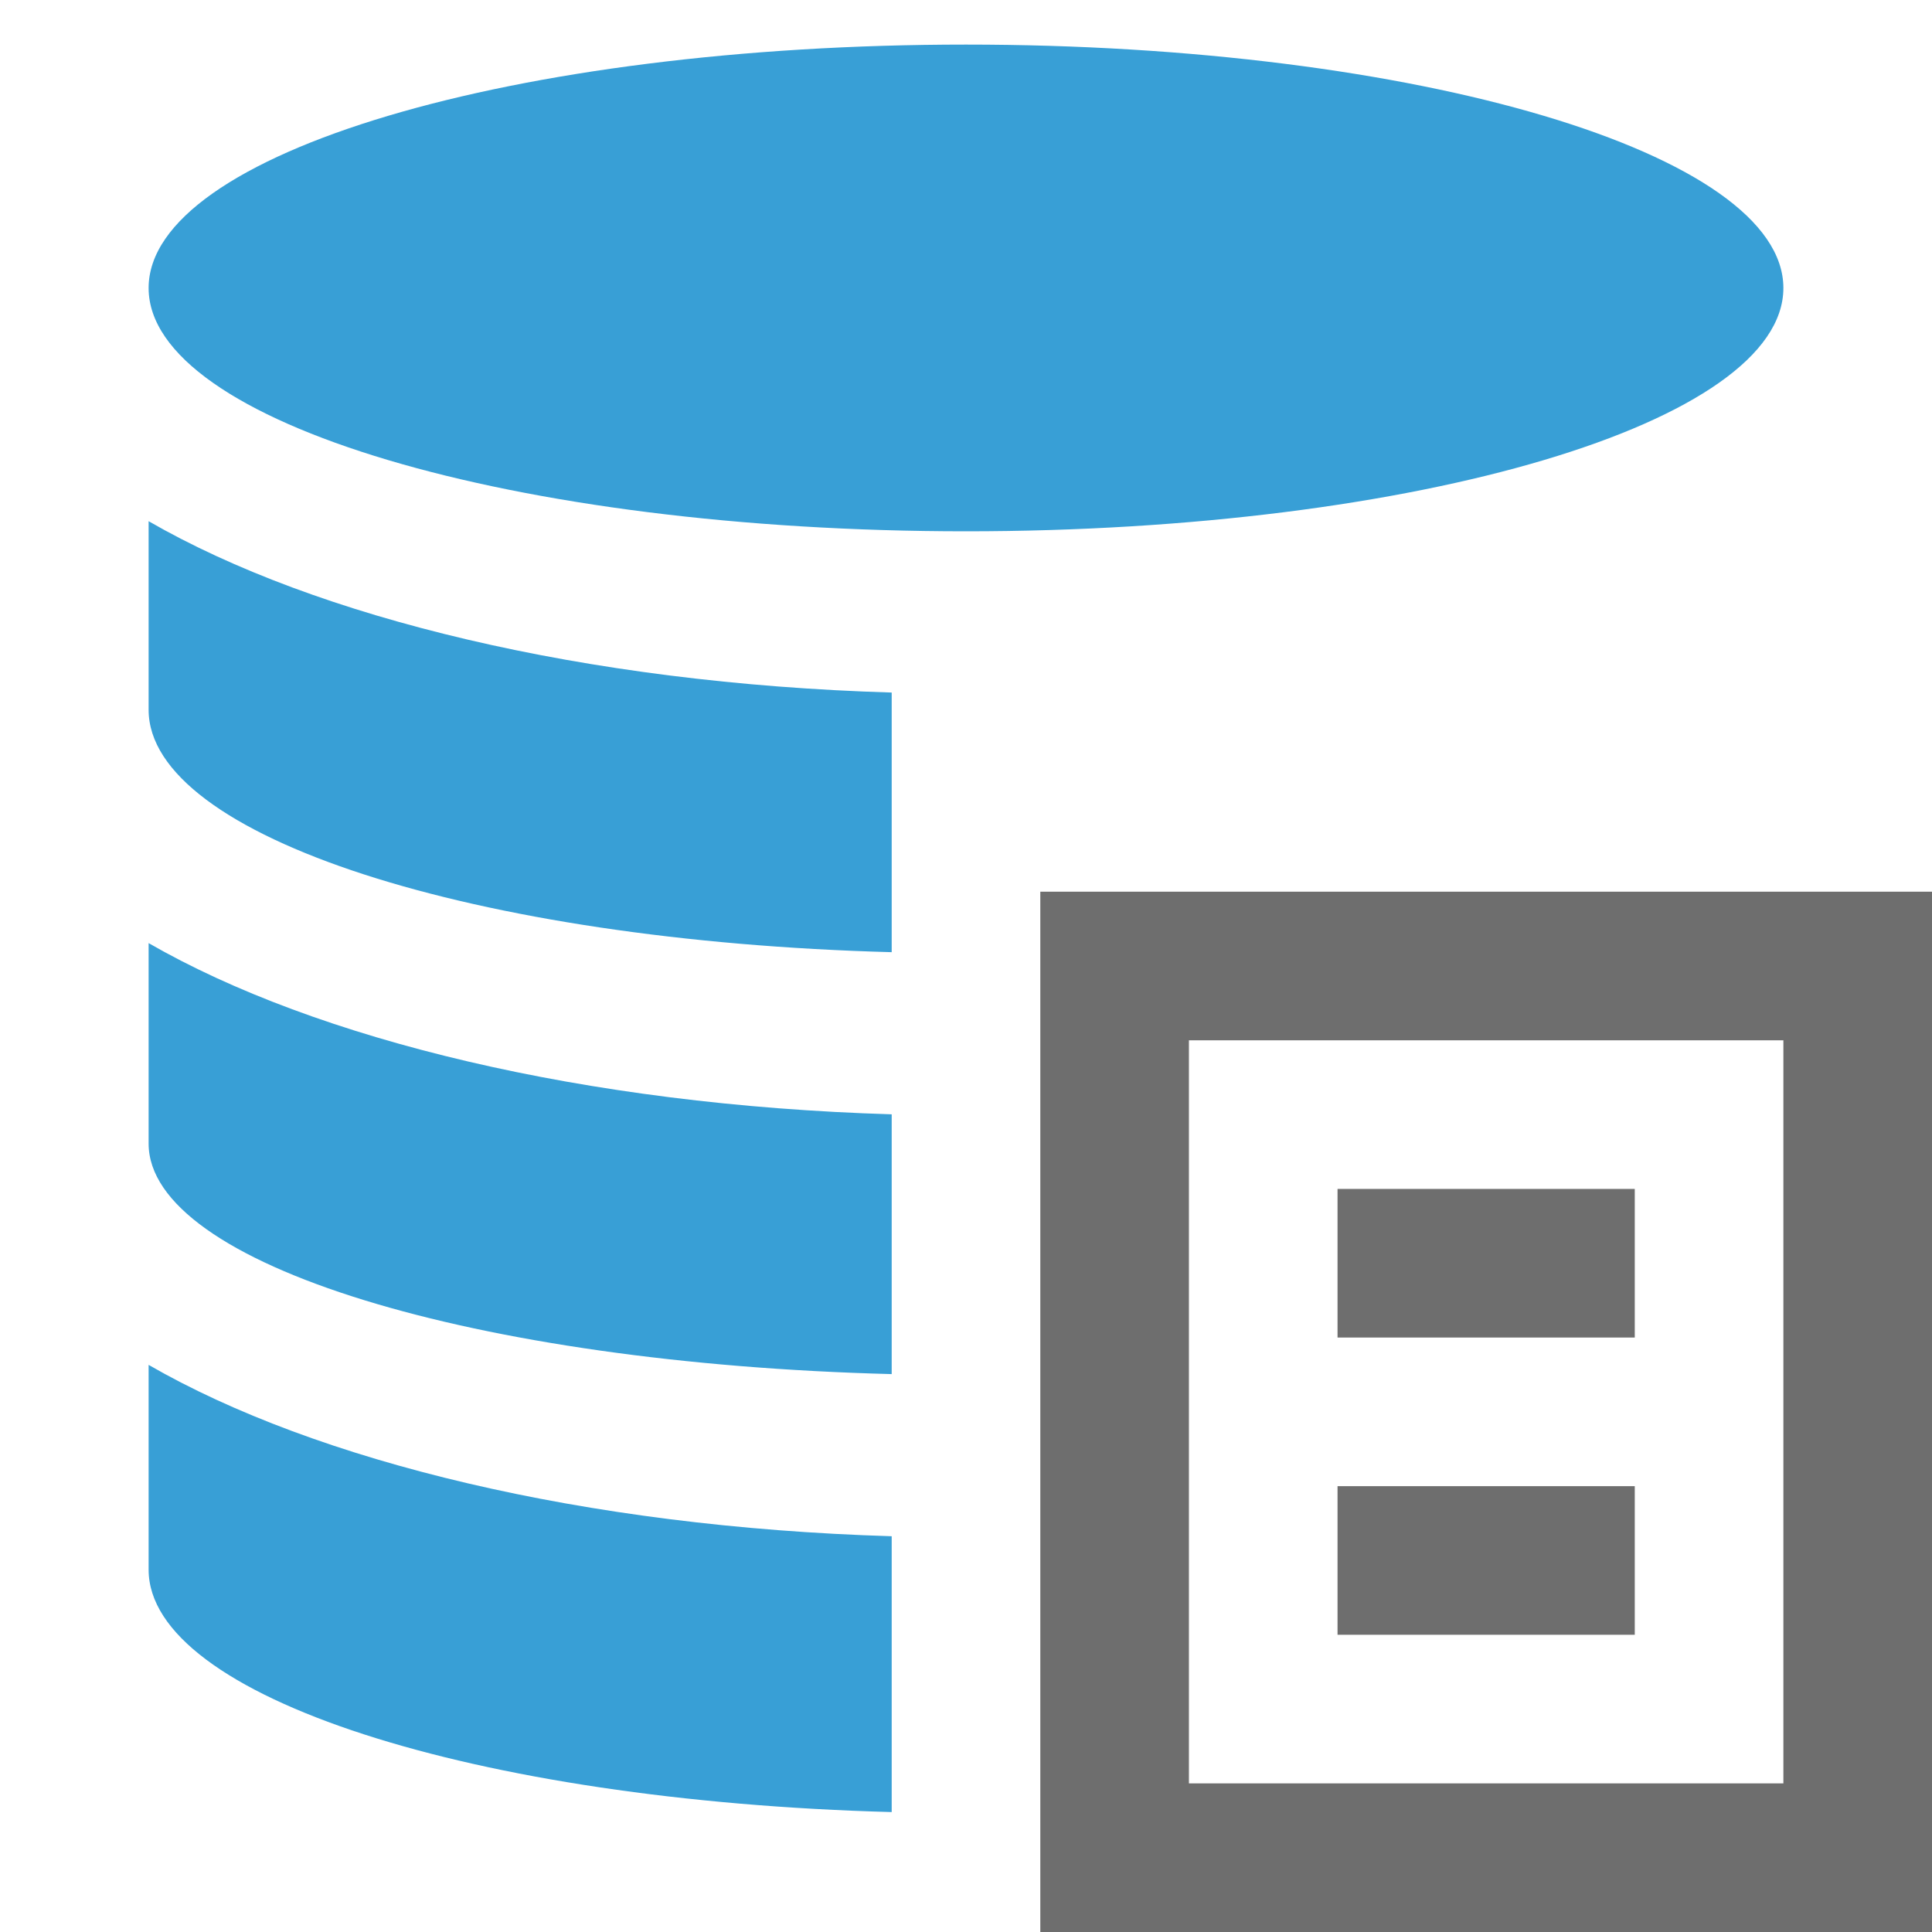 <svg xmlns="http://www.w3.org/2000/svg" width="13" height="13" viewBox="0 0 13 13">
    <g fill="none" fill-rule="evenodd" transform="translate(1)">
        <path fill="#389FD6"
              d="M5,6.407 C2.197,6.332 1.12754944e-12,5.63 1.12754944e-12,4.776 C1.12754944e-12,4.658 1.1252323e-12,4.235 1.12059802e-12,3.507 C1.127,4.157 2.933,4.598 5,4.66 L5,6.407 Z M5,9.246 C2.197,9.174 1.12754944e-12,8.507 1.12754944e-12,7.695 C1.12754944e-12,7.575 1.12491423e-12,7.125 1.11964379e-12,6.346 C1.127,6.995 2.933,7.436 5,7.498 L5,9.246 Z M5,12.193 C2.197,12.118 1.11022302e-12,11.417 1.11022302e-12,10.562 L1.11022302e-12,9.184 C1.127,9.834 2.933,10.275 5,10.337 L5,12.193 Z M5.5,3.575 C2.462,3.575 1.11022302e-12,2.842 1.11022302e-12,1.938 C1.11022302e-12,1.033 2.462,0.3 5.5,0.3 C8.538,0.3 11,1.033 11,1.938 C11,2.842 8.538,3.575 5.5,3.575 Z"/>
        <path fill="#6E6E6E"
              d="M6,6 L12,6 L12,13 L6,13 L6,6 Z M7,7 L7,12 L11,12 L11,7 L7,7 Z M8,8 L10,8 L10,9 L8,9 L8,8 Z M8,10 L10,10 L10,11 L8,11 L8,10 Z"/>
    </g>
</svg>
